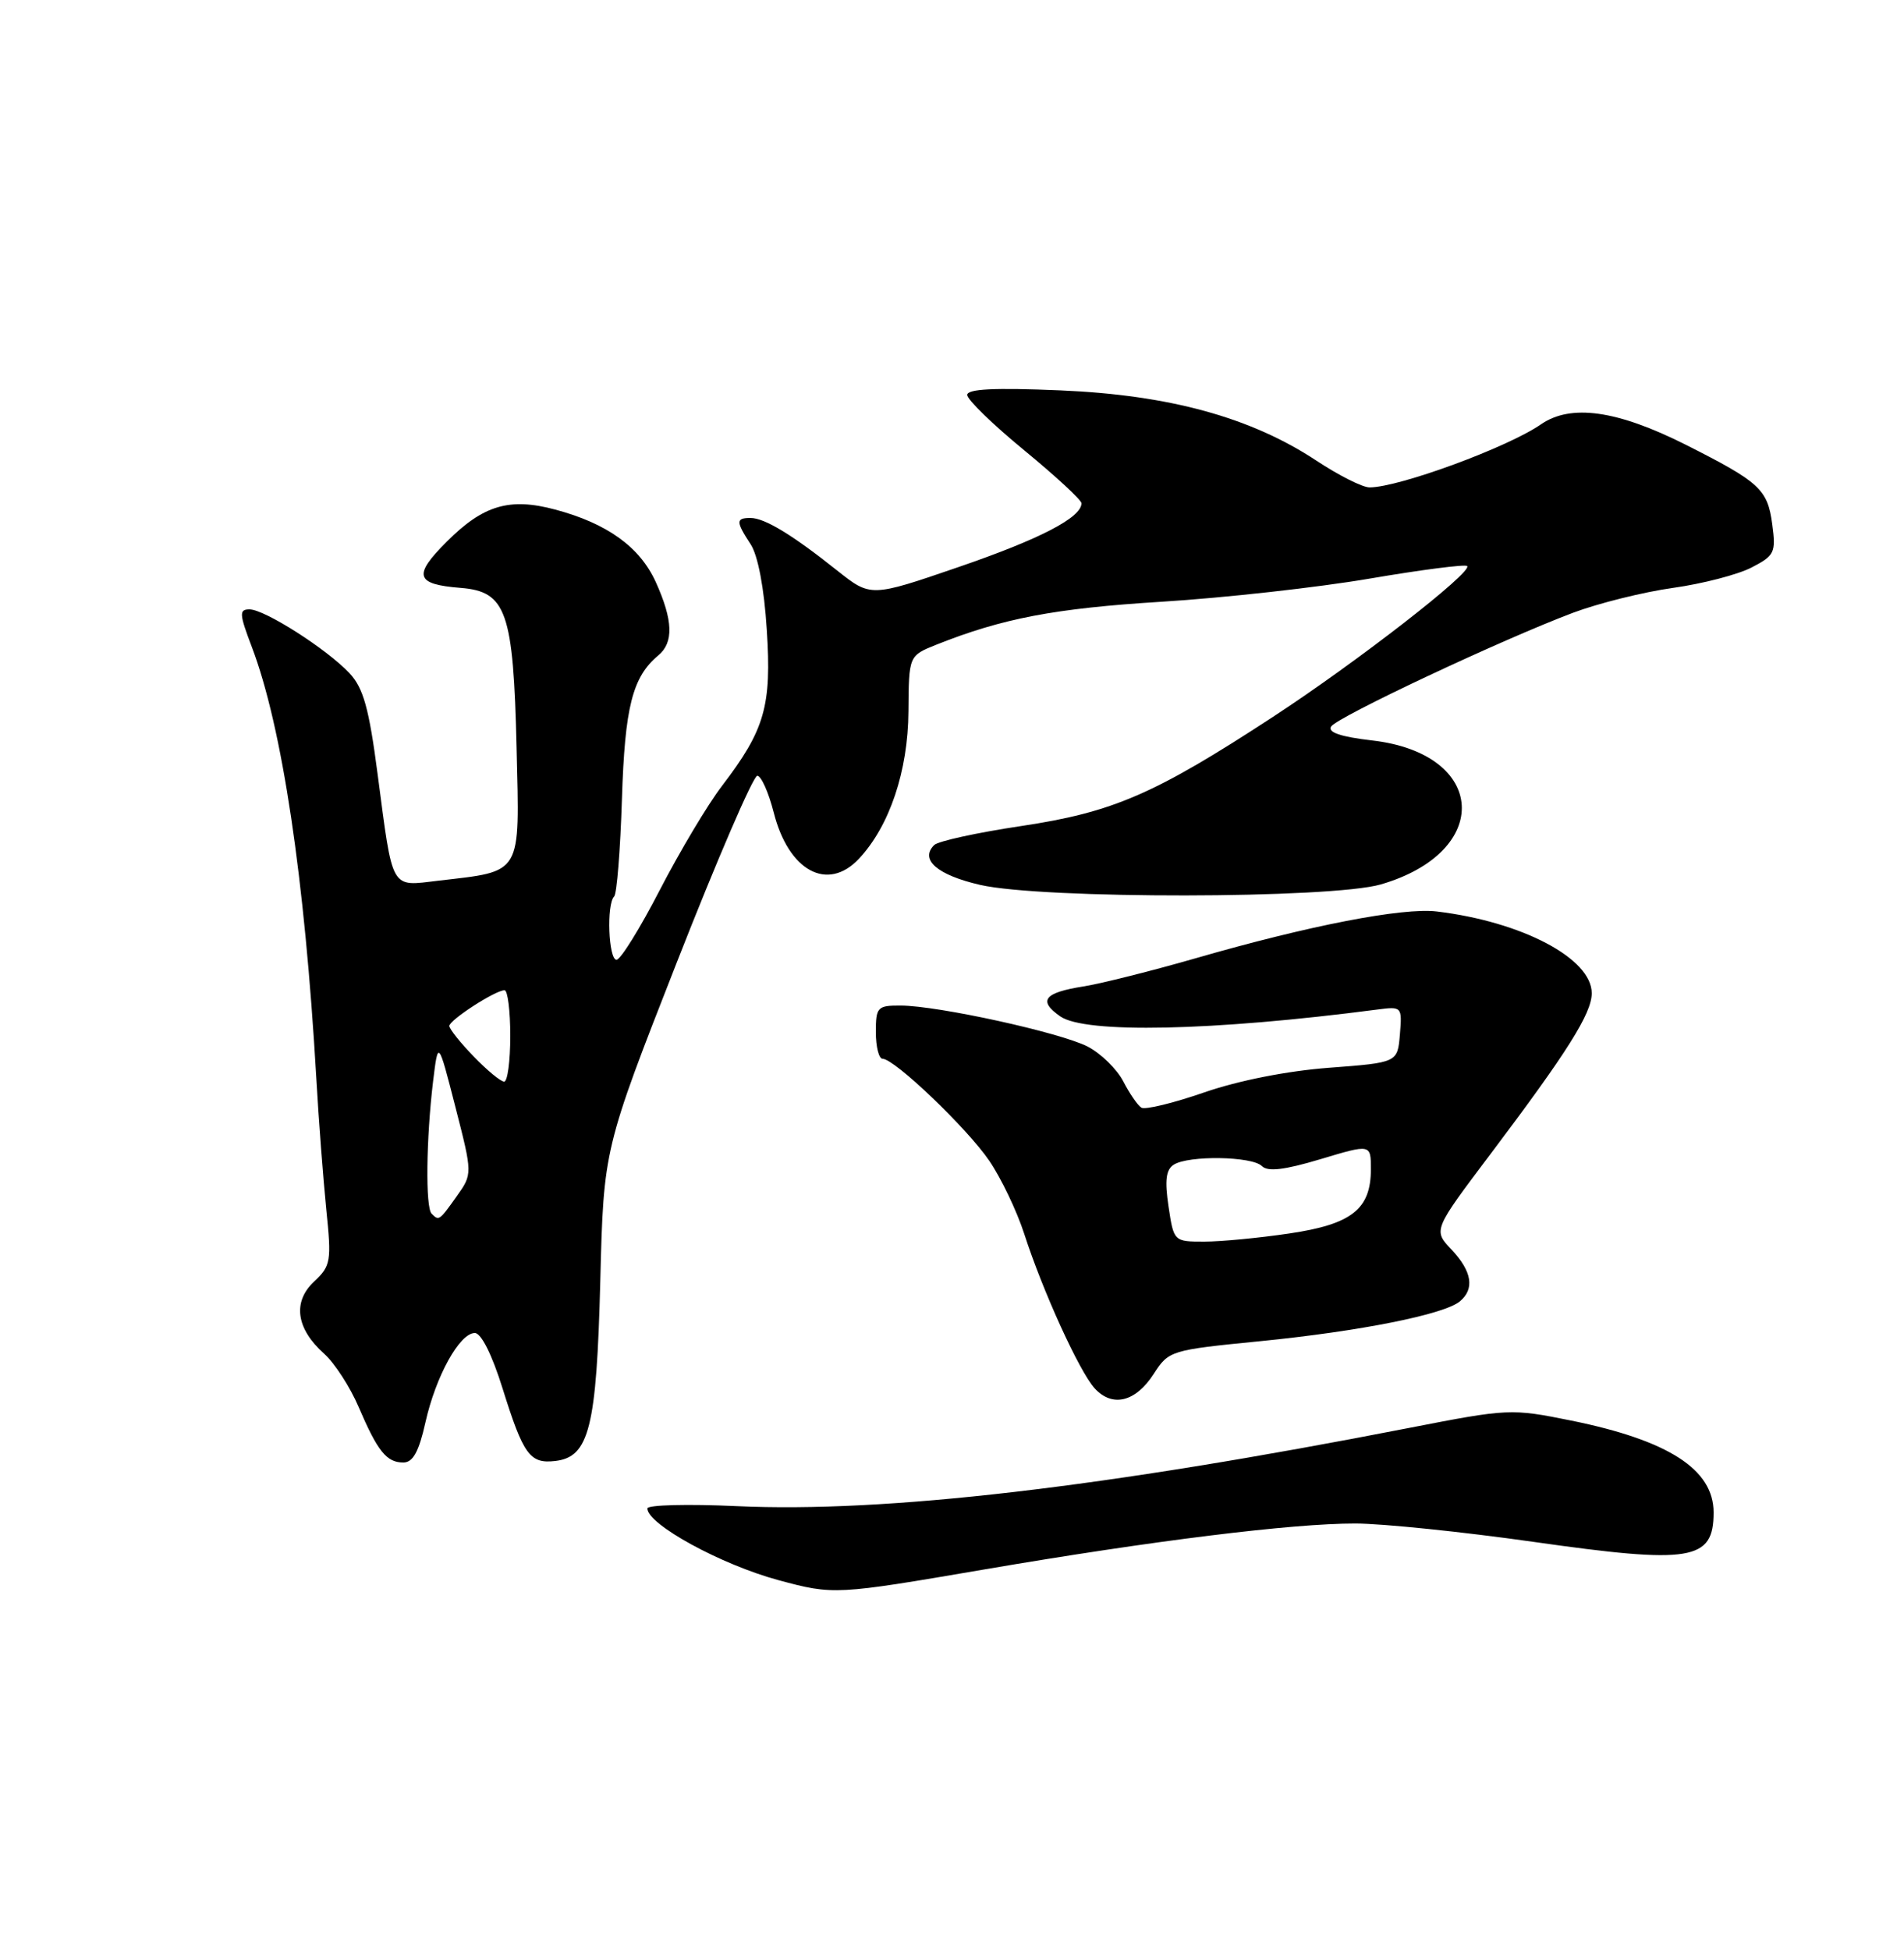 <?xml version="1.0" encoding="UTF-8" standalone="no"?>
<!DOCTYPE svg PUBLIC "-//W3C//DTD SVG 1.1//EN" "http://www.w3.org/Graphics/SVG/1.1/DTD/svg11.dtd" >
<svg xmlns="http://www.w3.org/2000/svg" xmlns:xlink="http://www.w3.org/1999/xlink" version="1.1" viewBox="0 0 250 256">
 <g >
 <path fill="currentColor"
d=" M 129.30 206.03 C 151.44 202.25 169.66 200.00 177.97 200.01 C 181.56 200.02 192.05 201.10 201.29 202.41 C 222.10 205.37 225.00 204.89 225.00 198.55 C 225.00 192.91 219.07 189.09 206.32 186.50 C 198.41 184.90 198.06 184.92 184.97 187.47 C 144.78 195.31 116.27 198.62 96.75 197.73 C 90.29 197.43 85.00 197.57 85.00 198.03 C 85.00 200.12 94.69 205.42 102.23 207.45 C 109.46 209.40 109.71 209.38 129.30 206.03 Z  M 55.86 186.73 C 57.22 180.66 60.35 175.00 62.35 175.00 C 63.18 175.00 64.61 177.86 65.98 182.25 C 68.72 191.01 69.57 192.19 72.91 191.80 C 77.36 191.28 78.33 187.44 78.82 168.17 C 79.26 150.84 79.26 150.84 88.88 126.31 C 94.17 112.82 98.92 101.81 99.44 101.84 C 99.96 101.88 100.92 104.04 101.59 106.66 C 103.54 114.35 108.65 117.13 112.78 112.74 C 116.80 108.45 119.23 101.23 119.28 93.39 C 119.33 86.09 119.33 86.09 122.91 84.65 C 131.61 81.18 138.47 79.87 152.50 79.00 C 160.75 78.49 173.05 77.12 179.84 75.96 C 186.63 74.80 192.39 74.06 192.64 74.31 C 193.41 75.07 178.10 86.96 167.10 94.14 C 151.57 104.29 146.13 106.64 134.04 108.45 C 128.29 109.31 123.17 110.43 122.66 110.94 C 120.74 112.86 123.06 114.87 128.69 116.17 C 136.88 118.05 174.76 118.00 181.30 116.11 C 196.04 111.82 195.28 98.95 180.18 97.21 C 176.03 96.73 174.29 96.14 174.78 95.38 C 175.59 94.12 197.16 83.98 206.53 80.45 C 209.89 79.19 215.80 77.72 219.67 77.18 C 223.54 76.64 228.17 75.44 229.97 74.51 C 233.01 72.94 233.20 72.55 232.70 68.83 C 232.09 64.23 231.06 63.29 221.33 58.38 C 212.32 53.85 206.25 53.00 202.33 55.71 C 197.97 58.73 183.74 63.96 179.84 63.99 C 178.92 64.00 175.77 62.41 172.84 60.47 C 164.23 54.79 153.56 51.86 139.25 51.25 C 130.55 50.88 127.00 51.06 127.00 51.85 C 127.00 52.47 130.37 55.74 134.50 59.13 C 138.62 62.52 142.00 65.64 142.00 66.07 C 142.00 67.95 136.56 70.77 125.84 74.45 C 114.33 78.40 114.33 78.40 109.91 74.89 C 104.01 70.19 100.39 68.00 98.54 68.00 C 96.61 68.00 96.61 68.48 98.56 71.45 C 99.52 72.92 100.34 77.21 100.68 82.67 C 101.33 92.68 100.44 95.79 94.81 103.16 C 92.92 105.63 89.25 111.78 86.64 116.83 C 84.04 121.87 81.48 126.00 80.95 126.00 C 79.90 126.00 79.62 118.71 80.64 117.69 C 80.99 117.34 81.45 111.60 81.66 104.93 C 82.04 92.80 83.04 88.88 86.43 86.05 C 88.48 84.35 88.38 81.44 86.10 76.40 C 84.01 71.81 79.73 68.72 72.91 66.90 C 66.90 65.29 63.46 66.31 58.66 71.11 C 54.19 75.57 54.54 76.71 60.49 77.18 C 66.49 77.66 67.41 80.29 67.83 98.24 C 68.23 115.05 68.67 114.32 57.55 115.62 C 51.20 116.37 51.62 117.09 49.58 101.62 C 48.45 92.97 47.71 90.32 45.89 88.38 C 42.91 85.21 34.75 80.00 32.76 80.00 C 31.38 80.00 31.41 80.58 33.06 84.92 C 37.05 95.41 40.01 115.24 41.53 141.50 C 41.84 147.00 42.44 154.77 42.84 158.77 C 43.54 165.59 43.44 166.18 41.24 168.25 C 38.39 170.92 38.88 174.43 42.56 177.72 C 43.93 178.94 45.96 182.08 47.08 184.69 C 49.59 190.55 50.76 192.00 52.96 192.00 C 54.22 192.00 55.00 190.59 55.86 186.73 Z  M 151.48 180.38 C 153.47 177.30 153.68 177.24 165.50 176.07 C 178.58 174.77 189.60 172.57 191.68 170.85 C 193.65 169.21 193.28 166.91 190.59 164.05 C 188.17 161.50 188.17 161.50 195.71 151.50 C 205.82 138.09 209.00 133.04 209.00 130.39 C 209.00 125.83 199.86 121.01 188.66 119.66 C 184.18 119.12 171.89 121.50 157.00 125.80 C 151.22 127.46 144.59 129.13 142.26 129.50 C 137.08 130.32 136.26 131.37 139.21 133.43 C 142.47 135.71 159.20 135.36 180.81 132.54 C 184.07 132.11 184.11 132.15 183.81 135.80 C 183.50 139.50 183.50 139.50 174.50 140.18 C 169.03 140.59 162.61 141.86 158.13 143.41 C 154.07 144.82 150.35 145.72 149.87 145.42 C 149.38 145.12 148.31 143.56 147.48 141.95 C 146.65 140.35 144.55 138.30 142.82 137.40 C 139.25 135.56 123.18 132.03 118.25 132.01 C 115.20 132.00 115.00 132.22 115.00 135.50 C 115.00 137.43 115.40 139.00 115.89 139.00 C 117.45 139.00 126.97 148.10 129.89 152.38 C 131.44 154.65 133.51 158.97 134.49 162.00 C 136.93 169.55 141.71 180.02 143.72 182.25 C 146.04 184.81 149.10 184.07 151.48 180.38 Z  M 56.67 159.33 C 55.85 158.52 55.96 149.49 56.86 142.00 C 57.53 136.50 57.53 136.50 59.79 145.31 C 62.05 154.12 62.05 154.12 59.96 157.06 C 57.67 160.28 57.63 160.30 56.67 159.33 Z  M 62.20 138.70 C 60.44 136.89 59.00 135.08 59.00 134.69 C 59.00 133.91 65.03 130.01 66.25 130.00 C 66.66 130.00 67.00 132.70 67.00 136.00 C 67.00 139.30 66.64 142.00 66.20 142.00 C 65.75 142.00 63.95 140.52 62.20 138.70 Z  M 153.43 158.39 C 152.92 154.97 153.09 153.55 154.12 152.90 C 156.08 151.66 164.39 151.79 165.68 153.08 C 166.46 153.86 168.63 153.60 173.38 152.18 C 180.00 150.19 180.00 150.19 180.00 153.49 C 180.00 158.74 177.50 160.72 169.31 161.93 C 165.35 162.52 160.32 163.00 158.12 163.00 C 154.13 163.00 154.12 162.99 153.43 158.39 Z "/>
</g>
</svg>
